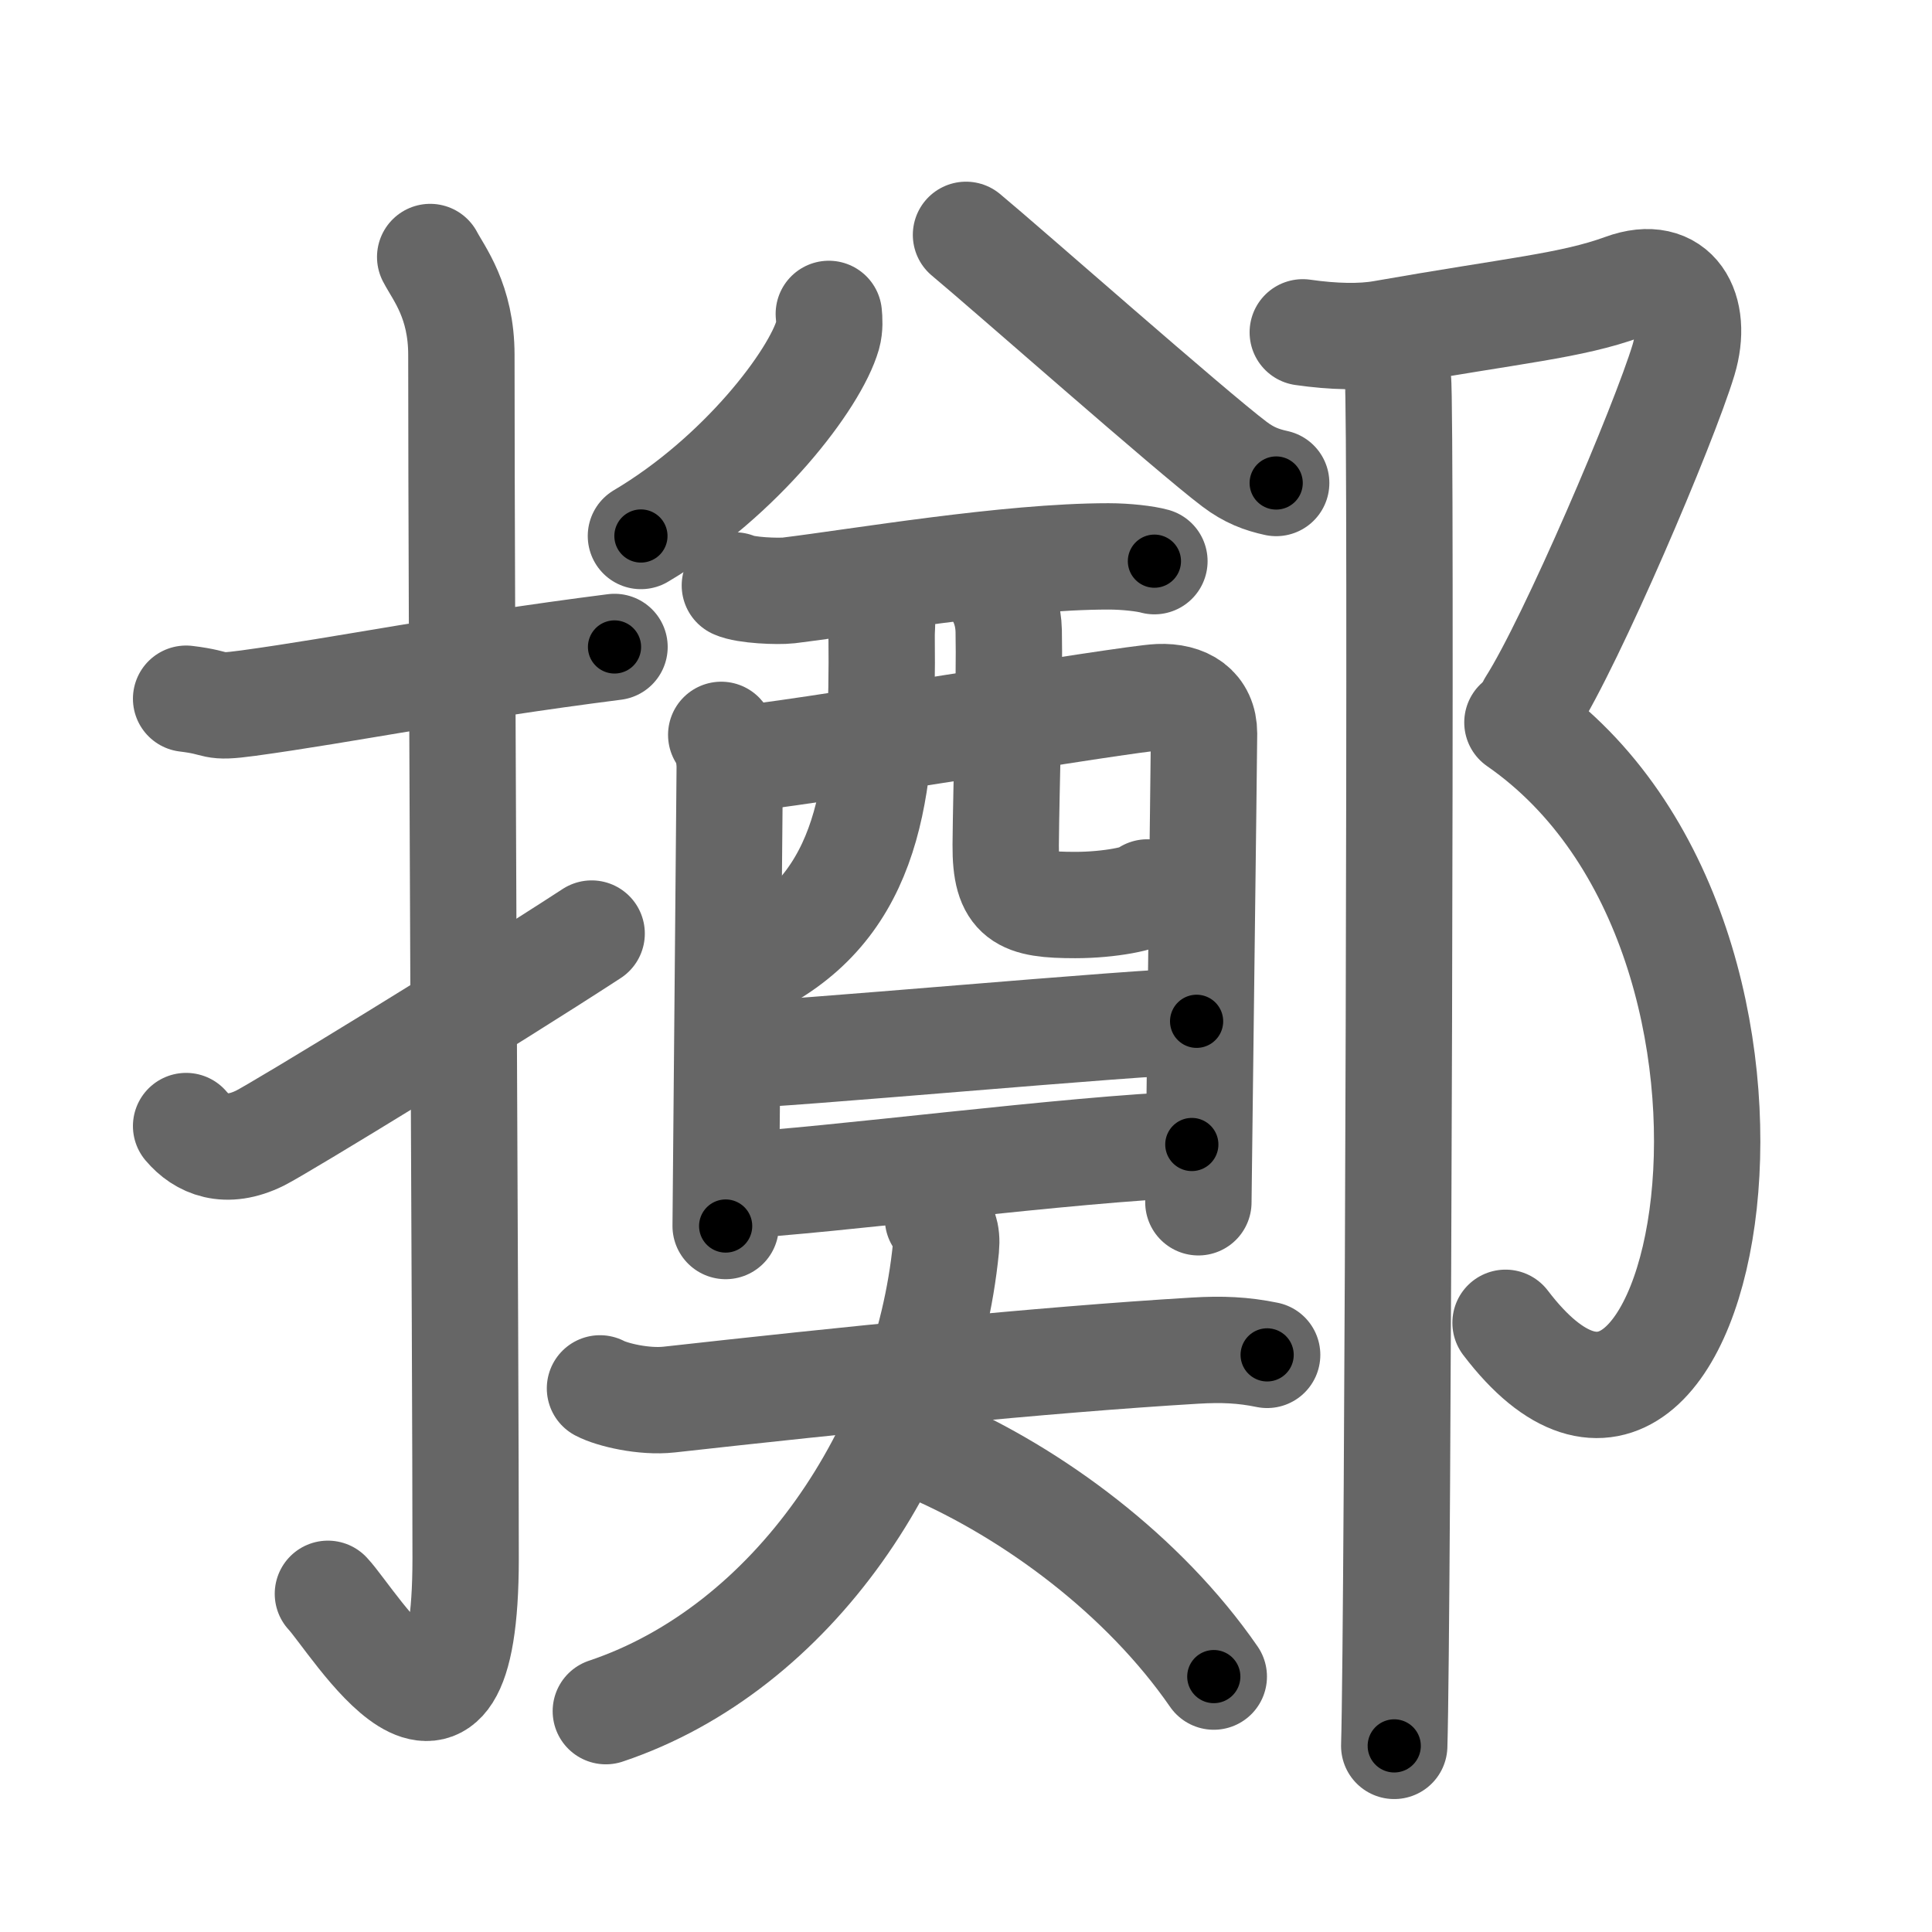 <svg xmlns="http://www.w3.org/2000/svg" width="109" height="109" viewBox="0 0 109 109" id="64f2"><g fill="none" stroke="#666" stroke-width="6" stroke-linecap="round" stroke-linejoin="round"><g><g><path d="M10.5,39.42c2.08,0.25,1.27,0.55,3.5,0.25c5.5-0.75,11.5-2,20.67-3.17" /><path d="M24.27,14.5c0.48,0.92,1.76,2.49,1.76,5.52c0,15.23,0.24,56.46,0.24,67.9c0,14.25-6.32,3.53-7.77,2" /><path d="M10.5,63.53c0.87,1.03,2.25,1.63,4.17,0.68c1.13-0.56,12.83-7.71,18.71-11.54" /></g><g><g><g><g><g><path d="M46.76,17.71c0.03,0.3,0.06,0.76-0.06,1.19c-0.72,2.5-4.87,7.98-10.54,11.34" /></g><g><path d="M54.5,13.25c2.23,1.85,12.73,11.12,15.15,12.94c0.82,0.62,1.53,0.88,2.35,1.06" /></g></g><g><g><path d="M41.46,33.03c0.6,0.28,2.44,0.35,3.04,0.28c3.99-0.49,12.36-1.92,18.04-1.92c1,0,2.09,0.13,2.59,0.27" /><path d="M40.69,41.46c0.35,0.38,0.48,1.3,0.48,1.81c0,0.51-0.23,25.65-0.23,25.9" /><path d="M41.75,42.8c1.96-0.06,21.86-3.4,23.64-3.47c1.49-0.06,2.54,0.61,2.54,2.05c0,0.81-0.32,26.06-0.32,26.45" /><path d="M49.3,33.71c0.65,0.59,0.43,1.4,0.44,2.21c0.08,7.96-0.43,14.56-6.52,18.07" /><path d="M56.32,33.46c0.32,0.57,0.57,1.25,0.59,2.14c0.06,2.81-0.14,8.6-0.17,12.07c-0.02,3.01,0.9,3.39,3.93,3.39c1.93,0,3.84-0.38,4.06-0.71" /></g><g><path d="M41.17,59.54c2.65,0,23.34-1.92,26.34-1.92" /></g><g><path d="M41.32,66.9c5.39-0.27,19.2-2.1,25.92-2.33" /></g></g></g><g><path d="M33.85,78.33c0.68,0.36,2.48,0.79,3.91,0.63c9.71-1.08,20.95-2.24,29.67-2.76c1.5-0.09,2.7-0.04,4.06,0.24" /><path d="M52.92,68.75c0.3,0.38,0.53,0.82,0.45,1.64C52.25,81.75,44.75,93,34.18,96.54" /><path d="M52.48,81.74c5.82,2.52,12.05,7.13,16,12.85" /></g></g><g><path d="M73.5,18.75c1.75,0.25,3.3,0.28,4.5,0.07c7.5-1.32,10.64-1.56,13.58-2.63c2.97-1.09,4.25,1.3,3.4,4.12c-1.12,3.69-6.3,15.83-8.61,19.45" /><path d="M85.61,40.76C103.25,53,96.25,89.5,84.94,74.63" /><path d="M78.87,21.44c0.21,1.09,0,70.28-0.21,77.06" /></g></g></g></g><g fill="none" stroke="#000" stroke-width="3" stroke-linecap="round" stroke-linejoin="round"><path d="M10.5,39.42c2.08,0.25,1.27,0.55,3.5,0.25c5.5-0.75,11.5-2,20.67-3.17" stroke-dasharray="24.458" stroke-dashoffset="24.458"><animate attributeName="stroke-dashoffset" values="24.458;24.458;0" dur="0.245s" fill="freeze" begin="0s;64f2.click" /></path><path d="M24.27,14.5c0.48,0.92,1.76,2.49,1.76,5.52c0,15.23,0.24,56.46,0.24,67.9c0,14.25-6.32,3.53-7.77,2" stroke-dasharray="89.816" stroke-dashoffset="89.816"><animate attributeName="stroke-dashoffset" values="89.816" fill="freeze" begin="64f2.click" /><animate attributeName="stroke-dashoffset" values="89.816;89.816;0" keyTimes="0;0.266;1" dur="0.92s" fill="freeze" begin="0s;64f2.click" /></path><path d="M10.5,63.53c0.87,1.03,2.25,1.63,4.17,0.68c1.13-0.56,12.83-7.71,18.71-11.54" stroke-dasharray="26.592" stroke-dashoffset="26.592"><animate attributeName="stroke-dashoffset" values="26.592" fill="freeze" begin="64f2.click" /><animate attributeName="stroke-dashoffset" values="26.592;26.592;0" keyTimes="0;0.776;1" dur="1.186s" fill="freeze" begin="0s;64f2.click" /></path><path d="M46.76,17.71c0.03,0.3,0.06,0.76-0.06,1.19c-0.72,2.5-4.87,7.98-10.54,11.34" stroke-dasharray="16.932" stroke-dashoffset="16.932"><animate attributeName="stroke-dashoffset" values="16.932" fill="freeze" begin="64f2.click" /><animate attributeName="stroke-dashoffset" values="16.932;16.932;0" keyTimes="0;0.875;1" dur="1.355s" fill="freeze" begin="0s;64f2.click" /></path><path d="M54.5,13.25c2.23,1.85,12.73,11.12,15.15,12.94c0.82,0.62,1.53,0.88,2.35,1.06" stroke-dasharray="22.527" stroke-dashoffset="22.527"><animate attributeName="stroke-dashoffset" values="22.527" fill="freeze" begin="64f2.click" /><animate attributeName="stroke-dashoffset" values="22.527;22.527;0" keyTimes="0;0.858;1" dur="1.58s" fill="freeze" begin="0s;64f2.click" /></path><path d="M41.46,33.03c0.6,0.28,2.44,0.35,3.04,0.28c3.99-0.49,12.36-1.92,18.04-1.92c1,0,2.09,0.13,2.59,0.27" stroke-dasharray="23.837" stroke-dashoffset="23.837"><animate attributeName="stroke-dashoffset" values="23.837" fill="freeze" begin="64f2.click" /><animate attributeName="stroke-dashoffset" values="23.837;23.837;0" keyTimes="0;0.869;1" dur="1.818s" fill="freeze" begin="0s;64f2.click" /></path><path d="M40.69,41.46c0.35,0.38,0.48,1.3,0.48,1.81c0,0.51-0.23,25.65-0.23,25.9" stroke-dasharray="27.807" stroke-dashoffset="27.807"><animate attributeName="stroke-dashoffset" values="27.807" fill="freeze" begin="64f2.click" /><animate attributeName="stroke-dashoffset" values="27.807;27.807;0" keyTimes="0;0.867;1" dur="2.096s" fill="freeze" begin="0s;64f2.click" /></path><path d="M41.75,42.8c1.96-0.06,21.86-3.4,23.64-3.47c1.49-0.06,2.54,0.61,2.54,2.05c0,0.81-0.32,26.06-0.32,26.45" stroke-dasharray="54.08" stroke-dashoffset="54.08"><animate attributeName="stroke-dashoffset" values="54.08" fill="freeze" begin="64f2.click" /><animate attributeName="stroke-dashoffset" values="54.08;54.08;0" keyTimes="0;0.795;1" dur="2.637s" fill="freeze" begin="0s;64f2.click" /></path><path d="M49.3,33.71c0.65,0.59,0.43,1.4,0.44,2.21c0.08,7.96-0.43,14.56-6.52,18.07" stroke-dasharray="22.613" stroke-dashoffset="22.613"><animate attributeName="stroke-dashoffset" values="22.613" fill="freeze" begin="64f2.click" /><animate attributeName="stroke-dashoffset" values="22.613;22.613;0" keyTimes="0;0.921;1" dur="2.863s" fill="freeze" begin="0s;64f2.click" /></path><path d="M56.32,33.46c0.32,0.57,0.57,1.25,0.59,2.14c0.06,2.81-0.14,8.6-0.17,12.07c-0.02,3.01,0.9,3.39,3.93,3.39c1.93,0,3.84-0.38,4.06-0.71" stroke-dasharray="24.745" stroke-dashoffset="24.745"><animate attributeName="stroke-dashoffset" values="24.745" fill="freeze" begin="64f2.click" /><animate attributeName="stroke-dashoffset" values="24.745;24.745;0" keyTimes="0;0.921;1" dur="3.11s" fill="freeze" begin="0s;64f2.click" /></path><path d="M41.17,59.54c2.65,0,23.34-1.92,26.34-1.92" stroke-dasharray="26.413" stroke-dashoffset="26.413"><animate attributeName="stroke-dashoffset" values="26.413" fill="freeze" begin="64f2.click" /><animate attributeName="stroke-dashoffset" values="26.413;26.413;0" keyTimes="0;0.922;1" dur="3.374s" fill="freeze" begin="0s;64f2.click" /></path><path d="M41.32,66.9c5.39-0.27,19.2-2.1,25.92-2.33" stroke-dasharray="26.029" stroke-dashoffset="26.029"><animate attributeName="stroke-dashoffset" values="26.029" fill="freeze" begin="64f2.click" /><animate attributeName="stroke-dashoffset" values="26.029;26.029;0" keyTimes="0;0.928;1" dur="3.634s" fill="freeze" begin="0s;64f2.click" /></path><path d="M33.85,78.33c0.68,0.36,2.48,0.79,3.91,0.63c9.71-1.08,20.95-2.24,29.67-2.76c1.5-0.09,2.7-0.04,4.06,0.24" stroke-dasharray="37.884" stroke-dashoffset="37.884"><animate attributeName="stroke-dashoffset" values="37.884" fill="freeze" begin="64f2.click" /><animate attributeName="stroke-dashoffset" values="37.884;37.884;0" keyTimes="0;0.906;1" dur="4.013s" fill="freeze" begin="0s;64f2.click" /></path><path d="M52.92,68.75c0.3,0.38,0.53,0.82,0.45,1.64C52.25,81.75,44.75,93,34.18,96.54" stroke-dasharray="35.929" stroke-dashoffset="35.929"><animate attributeName="stroke-dashoffset" values="35.929" fill="freeze" begin="64f2.click" /><animate attributeName="stroke-dashoffset" values="35.929;35.929;0" keyTimes="0;0.918;1" dur="4.372s" fill="freeze" begin="0s;64f2.click" /></path><path d="M52.48,81.74c5.82,2.52,12.05,7.13,16,12.85" stroke-dasharray="20.772" stroke-dashoffset="20.772"><animate attributeName="stroke-dashoffset" values="20.772" fill="freeze" begin="64f2.click" /><animate attributeName="stroke-dashoffset" values="20.772;20.772;0" keyTimes="0;0.955;1" dur="4.58s" fill="freeze" begin="0s;64f2.click" /></path><path d="M73.5,18.75c1.75,0.25,3.3,0.28,4.5,0.07c7.5-1.32,10.64-1.56,13.58-2.63c2.97-1.09,4.25,1.3,3.4,4.12c-1.12,3.69-6.3,15.83-8.61,19.45" stroke-dasharray="46.767" stroke-dashoffset="46.767"><animate attributeName="stroke-dashoffset" values="46.767" fill="freeze" begin="64f2.click" /><animate attributeName="stroke-dashoffset" values="46.767;46.767;0" keyTimes="0;0.907;1" dur="5.048s" fill="freeze" begin="0s;64f2.click" /></path><path d="M85.61,40.76C103.25,53,96.25,89.5,84.94,74.63" stroke-dasharray="49.709" stroke-dashoffset="49.709"><animate attributeName="stroke-dashoffset" values="49.709" fill="freeze" begin="64f2.click" /><animate attributeName="stroke-dashoffset" values="49.709;49.709;0" keyTimes="0;0.91;1" dur="5.545s" fill="freeze" begin="0s;64f2.click" /></path><path d="M78.87,21.44c0.21,1.09,0,70.28-0.21,77.06" stroke-dasharray="77.063" stroke-dashoffset="77.063"><animate attributeName="stroke-dashoffset" values="77.063" fill="freeze" begin="64f2.click" /><animate attributeName="stroke-dashoffset" values="77.063;77.063;0" keyTimes="0;0.905;1" dur="6.124s" fill="freeze" begin="0s;64f2.click" /></path></g></svg>
